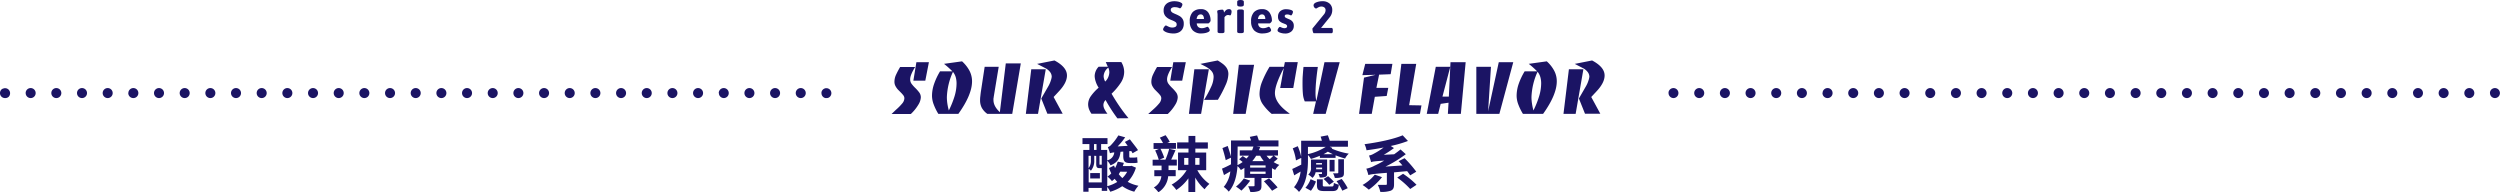 <svg id="圖層_1" data-name="圖層 1" xmlns="http://www.w3.org/2000/svg" viewBox="0 0 999 76.78"><defs><style>.cls-1{fill:#1b1464;}</style></defs><title>經典越式河粉米食_酸辣療癒系</title><path class="cls-1" d="M579.51,428.71a4.62,4.62,0,0,1-1.49-.65c-.34-.23-.5-.45-.5-.68a1.36,1.36,0,0,1,.2-.65,3.18,3.18,0,0,1,.46-.67.72.72,0,0,1,.45-.28,1.71,1.71,0,0,1,.51.21,9.35,9.35,0,0,0,1,.45,3.31,3.31,0,0,0,1.1.16,2.37,2.37,0,0,0,1.2-.28,1,1,0,0,0,.49-1,1.07,1.07,0,0,0-.46-.91,7.12,7.12,0,0,0-1.48-.74l-.83-.36a5,5,0,0,1-1.78-1.34,3.52,3.52,0,0,1-.65-2.28,3.33,3.33,0,0,1,.6-2,3.53,3.53,0,0,1,1.58-1.21,5.55,5.55,0,0,1,2.09-.39,7.08,7.08,0,0,1,1.66.19,3.52,3.52,0,0,1,1.18.5.76.76,0,0,1,.39.57,1.61,1.61,0,0,1-.16.63,2.81,2.81,0,0,1-.39.66c-.16.19-.3.28-.43.28a.85.85,0,0,1-.3-.09l-.35-.15a4.43,4.43,0,0,0-1.35-.21,2.06,2.06,0,0,0-1.31.31.9.9,0,0,0-.37.7,1.16,1.16,0,0,0,.26.77,1.86,1.86,0,0,0,.61.5c.24.12.59.29,1.06.49a13.75,13.75,0,0,1,1.67.82,3.54,3.54,0,0,1,1.13,1.12,3.29,3.29,0,0,1,.47,1.86,4,4,0,0,1-.58,2.27,3.34,3.34,0,0,1-1.5,1.27,4.87,4.87,0,0,1-2,.4A8.76,8.76,0,0,1,579.51,428.71Z" transform="translate(-112.74 -415.6)"/><path class="cls-1" d="M589.33,427.69a5,5,0,0,1-1.16-3.52,5.17,5.17,0,0,1,1.16-3.72,4.26,4.26,0,0,1,3.21-1.19,3.39,3.39,0,0,1,3,1.3,5.53,5.53,0,0,1,.94,3.34,1.17,1.17,0,0,1-.37.64c-.24.28-.43.42-.55.42h-4.59a2,2,0,0,0,.62,1.46,2.18,2.18,0,0,0,1.45.44,3.26,3.26,0,0,0,.92-.12,9,9,0,0,0,.87-.3,1.22,1.22,0,0,1,.39-.14.58.58,0,0,1,.41.26,2.36,2.36,0,0,1,.37.59,1.29,1.29,0,0,1,.16.51c0,.28-.19.52-.56.72a5.06,5.06,0,0,1-1.33.44,8.14,8.14,0,0,1-1.35.14A4.54,4.54,0,0,1,589.33,427.69Zm4.51-4.51a2.43,2.43,0,0,0-.32-1.32,1.1,1.1,0,0,0-1-.5c-.88,0-1.42.61-1.62,1.82Z" transform="translate(-112.74 -415.6)"/><path class="cls-1" d="M599.28,428.28v-5.71c0-.53,0-.93,0-1.21s-.07-.6-.12-.95a2.47,2.47,0,0,1,0-.38c0-.19.24-.33.73-.43a7.11,7.11,0,0,1,1.28-.14.46.46,0,0,1,.45.24,1.86,1.86,0,0,1,.19.53c0,.19.07.33.08.4a3.17,3.17,0,0,1,.81-1,1.75,1.75,0,0,1,1.16-.37.94.94,0,0,1,.8.3,1.06,1.06,0,0,1,.22.67,3.53,3.53,0,0,1-.16.95c-.11.37-.24.56-.4.56a1.56,1.56,0,0,1-.37-.07,1.78,1.78,0,0,0-.47-.07,1.37,1.37,0,0,0-.86.28,2.26,2.26,0,0,0-.58.62v5.78q0,.57-1.08.57h-.51Q599.28,428.85,599.28,428.28Z" transform="translate(-112.74 -415.6)"/><path class="cls-1" d="M607.12,417.55v-1.28c0-.44.44-.67,1.33-.67s1.33.23,1.33.67v1.28c0,.46-.44.68-1.33.68S607.12,418,607.12,417.55Zm0,10.73v-8.34q0-.57,1.08-.57h.5q1.08,0,1.08.57v8.34q0,.57-1.08.57h-.5Q607.12,428.85,607.12,428.28Z" transform="translate(-112.74 -415.6)"/><path class="cls-1" d="M613.84,427.69a5,5,0,0,1-1.16-3.52,5.17,5.17,0,0,1,1.16-3.72,4.28,4.28,0,0,1,3.22-1.19,3.38,3.38,0,0,1,2.94,1.3,5.53,5.53,0,0,1,1,3.34,1.24,1.24,0,0,1-.37.64c-.25.28-.43.42-.55.42h-4.59a2,2,0,0,0,.61,1.46,2.21,2.21,0,0,0,1.46.44,3.36,3.36,0,0,0,.92-.12c.27-.08.56-.18.86-.3a1.22,1.22,0,0,1,.39-.14.57.57,0,0,1,.41.26,2.39,2.39,0,0,1,.38.59,1.41,1.41,0,0,1,.15.51c0,.28-.19.52-.56.72a4.94,4.94,0,0,1-1.33.44,8,8,0,0,1-1.35.14A4.57,4.57,0,0,1,613.84,427.69Zm4.51-4.51a2.43,2.43,0,0,0-.32-1.32,1.09,1.09,0,0,0-1-.5c-.89,0-1.43.61-1.62,1.82Z" transform="translate(-112.74 -415.6)"/><path class="cls-1" d="M624.19,428.62c-.63-.23-.94-.52-.94-.88a1.69,1.69,0,0,1,.34-.88c.23-.34.43-.51.61-.51a1,1,0,0,1,.4.14q.38.17.69.27a2.68,2.68,0,0,0,.73.1,1.32,1.32,0,0,0,.78-.2.65.65,0,0,0,.27-.56.7.7,0,0,0-.2-.52,1.56,1.56,0,0,0-.43-.31l-.92-.36A4.18,4.18,0,0,1,624,424a2.45,2.45,0,0,1-.56-1.76,2.75,2.75,0,0,1,.88-2.17,3.47,3.47,0,0,1,2.39-.78,6.14,6.14,0,0,1,1.83.27c.58.18.87.44.87.77a2.17,2.17,0,0,1-.27.89c-.18.35-.35.54-.5.54a3.27,3.27,0,0,1-.52-.19,2.59,2.59,0,0,0-1-.19c-.64,0-1,.21-1,.63a.69.69,0,0,0,.31.61,6,6,0,0,0,1,.48l.34.15a3.11,3.11,0,0,1,.4.18,2.93,2.93,0,0,1,1.14.93,2.52,2.52,0,0,1,.43,1.55,2.85,2.85,0,0,1-.94,2.24,3.74,3.74,0,0,1-2.59.84A5.84,5.84,0,0,1,624.19,428.62Z" transform="translate(-112.74 -415.6)"/><path class="cls-1" d="M637.36,428.25a3.69,3.69,0,0,1-.16-1,.56.56,0,0,1,0-.27l4.56-5.58a2.75,2.75,0,0,0,.68-1.73,1.31,1.31,0,0,0-.47-1.08,1.85,1.85,0,0,0-1.2-.37,2.26,2.26,0,0,0-.87.15,5.46,5.46,0,0,0-.79.41.94.94,0,0,1-.45.21.88.88,0,0,1-.71-.43,1.4,1.4,0,0,1-.31-.81c0-.5.36-.91,1.09-1.21a6.54,6.54,0,0,1,2.49-.45,4.1,4.1,0,0,1,2.89,1,3.36,3.36,0,0,1,1,2.56,4.52,4.52,0,0,1-1.1,2.94l-3.38,4.17h4.16a.43.43,0,0,1,.41.22,1.32,1.32,0,0,1,.13.68v.31a1.32,1.32,0,0,1-.13.68.44.44,0,0,1-.41.22H637.7C637.58,428.82,637.47,428.63,637.36,428.25Z" transform="translate(-112.74 -415.6)"/><path class="cls-1" d="M470.77,459.46a21.37,21.37,0,0,0,2.49-2.51,3.38,3.38,0,0,0,.87-2.07,1.94,1.94,0,0,0-.42-1.19,12.39,12.39,0,0,0-1.11-1.24c-.36-.36-.69-.71-1-1a7.28,7.28,0,0,1-.76-1,4.53,4.53,0,0,1-.5-1,3.72,3.72,0,0,1-.18-1.19,6.72,6.72,0,0,1,.66-2.84,34.33,34.33,0,0,1,1.62-3.05h6q-2,3.17-2,4.9a3,3,0,0,0,.6,1.87,14.9,14.9,0,0,0,1.53,1.7,15.18,15.18,0,0,1,1.55,1.78,3.27,3.27,0,0,1,.58,1.94,6.17,6.17,0,0,1-1,2.9,17,17,0,0,1-3,3.7H469Zm8.16-19h5l-1.44,7.38h-4.77Z" transform="translate(-112.74 -415.6)"/><path class="cls-1" d="M487.69,461.09a21.7,21.7,0,0,1-1.89-3.88,9.93,9.93,0,0,1-.63-3.35,14.68,14.68,0,0,1,.8-4.62,26.21,26.21,0,0,1,2.41-5.13h4.95a37.33,37.33,0,0,0-3.36-3l7.2-1a13.82,13.82,0,0,1,3,3.81,9.19,9.19,0,0,1,1,4.17q0,5.37-5.46,13Zm4.2-1.35A36.62,36.62,0,0,0,494.2,454a17.91,17.91,0,0,0,.78-5,9.29,9.29,0,0,0-.33-2.56,6.17,6.17,0,0,0-1.11-2.12,26.45,26.45,0,0,0-2.43,10.11,17.9,17.9,0,0,0,.2,2.59A23.8,23.8,0,0,0,491.89,459.74Z" transform="translate(-112.74 -415.6)"/><path class="cls-1" d="M507.26,461.09a7.44,7.44,0,0,1-2.2-2.42,6.42,6.42,0,0,1-.68-3.05c0-.29,0-.76.08-1.41s.15-1.45.31-2.45l1.44-9.46h5.61l-2,12.07c0,.22-.07.42-.09.63s0,.4,0,.6q0,2.46,2.55,4.83l2.37-19.5h6l-3.42,20.16Z" transform="translate(-112.74 -415.6)"/><path class="cls-1" d="M524.83,443.29h5.79l-3.09,17.8h-4.86Zm4,11.67,2.88-5a11.25,11.25,0,0,0,1-2.36,6.39,6.39,0,0,0,.3-1.36,3.13,3.13,0,0,0-.69-1.89,5.55,5.55,0,0,0-2-1.59l-3.15-1.63,6.93-1.37q5,2.64,5,6,0,2.91-3.24,6.35l-2.1,2.25,3.63,6.7h-6.12Z" transform="translate(-112.74 -415.6)"/><path class="cls-1" d="M559.24,462.88a63.51,63.51,0,0,1-4.71-7.31,2.86,2.86,0,0,0-.87,2,3.58,3.58,0,0,0,.42,1.61,11.5,11.5,0,0,0,1.2,1.87h-6.39a8.35,8.35,0,0,1-1-1.88,5.6,5.6,0,0,1-.33-1.91,5.71,5.71,0,0,1,1.07-3.22,18.75,18.75,0,0,1,3.13-3.4,9.87,9.87,0,0,1-1.21-2.56,7.56,7.56,0,0,1-.38-2.09,5.56,5.56,0,0,1,1.59-3.73h3.66l-.81-1.85h6.21a7.64,7.64,0,0,1,1.14,3.9,8,8,0,0,1-1.27,4.23,24.5,24.5,0,0,1-3.77,4.5q1.5,2.61,3.18,5.05c1.12,1.63,2.32,3.22,3.6,4.75Zm-4.86-14.69a5.35,5.35,0,0,0,1.65-3.73,4.76,4.76,0,0,0-.42-1.83,4.56,4.56,0,0,0-1.86,3.37A4.65,4.65,0,0,0,554.38,448.19Z" transform="translate(-112.74 -415.6)"/><path class="cls-1" d="M573.43,459.46a21.37,21.37,0,0,0,2.49-2.51,3.38,3.38,0,0,0,.87-2.07,1.94,1.94,0,0,0-.42-1.19,12.39,12.39,0,0,0-1.11-1.24c-.36-.36-.69-.71-1-1a7.28,7.28,0,0,1-.76-1,4.53,4.53,0,0,1-.5-1,3.72,3.72,0,0,1-.18-1.19,6.72,6.72,0,0,1,.66-2.84,34.33,34.33,0,0,1,1.62-3.05h6q-2,3.17-2,4.9a3,3,0,0,0,.6,1.87,14.9,14.9,0,0,0,1.53,1.7,14.29,14.29,0,0,1,1.55,1.78,3.27,3.27,0,0,1,.58,1.94,6.17,6.17,0,0,1-1,2.9,17,17,0,0,1-3,3.7h-7.8Zm8.16-19h5l-1.44,7.38h-4.77Z" transform="translate(-112.74 -415.6)"/><path class="cls-1" d="M590,443.29h5.79l-3.09,17.8h-4.86Zm3.9,12.22a44.35,44.35,0,0,0,2.8-5.19,10,10,0,0,0,1-3.94,3.86,3.86,0,0,0-.32-1.59,4.17,4.17,0,0,0-1-1.28,8.45,8.45,0,0,0-1.63-1.16c-.66-.37-1.44-.77-2.34-1.22l6.93-1.37q1.08.66,1.89,1.26a7.29,7.29,0,0,1,1.33,1.24,4.56,4.56,0,0,1,.78,1.36,4.7,4.7,0,0,1,.26,1.57,11.53,11.53,0,0,1-1.07,4.3,50.1,50.1,0,0,1-3.13,6Z" transform="translate(-112.74 -415.6)"/><path class="cls-1" d="M607.78,441.5h6.09l-3.36,19.59h-5Z" transform="translate(-112.74 -415.6)"/><path class="cls-1" d="M620.88,461.09a20.29,20.29,0,0,1-3.61-3.95,7.18,7.18,0,0,1-1.22-4,13.51,13.51,0,0,1,1-4.85,40.66,40.66,0,0,1,3-6h5.76l.36-1.85h5.16l-1.8,10.32H624.3l1.44-7.95q-3.54,6.71-3.54,10,0,4.11,6,8.25Z" transform="translate(-112.74 -415.6)"/><path class="cls-1" d="M638.6,456.13h-4.47a9.42,9.42,0,0,1-.75-3c-.1-1.13-.15-2.4-.15-3.82,0-1.18,0-2.35.09-3.5s.16-2.31.3-3.47h5.73c-.3,2.07-.53,4-.69,5.72s-.24,3.35-.24,4.78a13.47,13.47,0,0,0,.3,3h.06L642,440.45h6.09l-5.61,20.64h-5Z" transform="translate(-112.74 -415.6)"/><path class="cls-1" d="M657.8,446.62l4.47-1.08v-.05l-5.13.14,1.14-4.5h10.86l-.69,4.12-4.62.18-1.08,5.28h4.74l-.63,3.24-4.74.33-1.23,6.81h-5.07Z" transform="translate(-112.74 -415.6)"/><path class="cls-1" d="M672.72,441.13h5.94l-2.82,16.5,4.92.09-.6,3.37h-9.84Z" transform="translate(-112.74 -415.6)"/><path class="cls-1" d="M686.48,442.3h5.79l-3.12,11.89h2.55l.66-13.74h6.06l-1.92,20.64h-5.19l.27-4.45-3.15.46-1,4h-4.56Z" transform="translate(-112.74 -415.6)"/><path class="cls-1" d="M702.68,442.3h5.85l-1.14,17.77,4.26-19.62h5.79l-5.55,20.64h-9.21Z" transform="translate(-112.74 -415.6)"/><path class="cls-1" d="M721.3,461.09a21.7,21.7,0,0,1-1.89-3.88,9.93,9.93,0,0,1-.63-3.35,15,15,0,0,1,.79-4.62,26.29,26.29,0,0,1,2.42-5.13h5a37.33,37.33,0,0,0-3.36-3l7.2-1a13.58,13.58,0,0,1,3,3.81,9.07,9.07,0,0,1,1,4.17q0,5.37-5.46,13Zm4.2-1.35a36.62,36.62,0,0,0,2.31-5.79,17.91,17.91,0,0,0,.78-5,9.29,9.29,0,0,0-.33-2.56,6.17,6.17,0,0,0-1.11-2.12,26.45,26.45,0,0,0-2.43,10.11,16.59,16.59,0,0,0,.2,2.59A23.8,23.8,0,0,0,725.5,459.74Z" transform="translate(-112.74 -415.6)"/><path class="cls-1" d="M739.67,443.29h5.79l-3.09,17.8h-4.86Zm4,11.67,2.88-5a11.25,11.25,0,0,0,1-2.36,6.39,6.39,0,0,0,.3-1.36,3.13,3.13,0,0,0-.69-1.89,5.55,5.55,0,0,0-2-1.59l-3.15-1.63,6.93-1.37q5,2.64,5,6,0,2.91-3.24,6.35l-2.1,2.25,3.63,6.7h-6.12Z" transform="translate(-112.74 -415.6)"/><path class="cls-1" d="M566.66,482.6a13.92,13.92,0,0,1-3.29,5.66,13.88,13.88,0,0,0,4.29,1.56A12.39,12.39,0,0,0,566,492.2a14.16,14.16,0,0,1-4.8-2.21,16.65,16.65,0,0,1-4.8,2.23,11.19,11.19,0,0,0-1.22-1.94v1.6H553v-1.19h-5.28v1.53h-2.09v-16.7h2.43v-2.36h-2.76v-2.37h10v2.37h-2.55v2.36h2.43v4.15A3.54,3.54,0,0,0,558,476.5a6.36,6.36,0,0,0-1.71.34,19.67,19.67,0,0,0-.86-2.45,3,3,0,0,0,1.32-.89,20.91,20.91,0,0,0,2.88-3.79l2.73.76a27.82,27.82,0,0,1-3,3.63l4-.22c-.39-.55-.77-1.1-1.13-1.56l2-1.05c1,1.34,2.54,3.19,3.26,4.32l-2.18,1.25c-.12-.27-.32-.56-.51-.89L564,476v1.82c0,.56,0,.75.38.75h1.44a6,6,0,0,0,1.34-.15c0,.6.1,1.59.17,2.16a4.9,4.9,0,0,1-1.44.17H564.3c-2.23,0-2.71-.81-2.71-2.95v-1.63l-1.1.09c-.27,2.52-1.08,4.3-4,5.4a6.09,6.09,0,0,0-1.29-1.84V490a14.81,14.81,0,0,0,4-1.7c-.38-.41-.72-.82-1.06-1.25a7.88,7.88,0,0,1-1.08.91,12,12,0,0,0-1.77-1.8,7.89,7.89,0,0,0,1.51-1.27,19.41,19.41,0,0,1-.89-2.14l2-1c.12.33.27.69.41,1a11.68,11.68,0,0,0,1.06-2.57l2.44.5a10.68,10.68,0,0,1-.43,1.28h3l.48-.12ZM553,488.48v-5.69h-.86c-1,0-1.35-.31-1.35-1.71v-3.21H550v1.77a6.07,6.07,0,0,1-1.34,4.18,4,4,0,0,0-.89-.77v5.43Zm-5.28-10.61v4.92a4.7,4.7,0,0,0,.94-3.17v-1.75Zm.67,6.89h3.87v2.16h-3.87Zm1.52-9.24h1v-2.36h-1Zm3.09,2.35h-.91v3.19c0,.31,0,.34.22.34h.38c.19,0,.26,0,.31,0Zm7.4,6.33c-.2.34-.39.65-.6,1a10.91,10.91,0,0,0,1.44,1.56,10.13,10.13,0,0,0,1.92-2.52Z" transform="translate(-112.74 -415.6)"/><path class="cls-1" d="M579.55,486a8.5,8.5,0,0,1-3.91,6.43,11,11,0,0,0-1.82-1.94,5.7,5.7,0,0,0,3-4.49H574V483.6h2.9v-1.82h-3.57v-2.35h2.45a23.4,23.4,0,0,0-1.44-3.7l1.51-.62H573.7v-2.33h3.79a20.52,20.52,0,0,0-1.29-2.16l2.3-1a19.8,19.8,0,0,1,1.68,2.66l-1,.46h3.48v2.33h-6.19a24.56,24.56,0,0,1,1.48,3.52l-1.84.8h2.35a29.53,29.53,0,0,0,1.49-4.32l2.52.57c-.56,1.25-1.15,2.62-1.73,3.75H583v2.35h-3.31v1.82h2.86V486Zm11.65-2.38a16.17,16.17,0,0,0,4.82,5.47,12,12,0,0,0-1.92,2.14,18.49,18.49,0,0,1-3.74-4.68v5.78h-2.74v-5.47a18.33,18.33,0,0,1-4.83,4.66,10.85,10.85,0,0,0-1.87-2.14,16.52,16.52,0,0,0,6-5.76h-3.44v-7.06h4.18v-1.58h-4.54v-2.47h4.54v-2.59h2.74v2.59h5v2.47h-5v1.58h4.34v7.06Zm-5.26-2.16h1.68v-2.74h-1.68Zm4.42-2.74v2.74h1.7v-2.74Z" transform="translate(-112.74 -415.6)"/><path class="cls-1" d="M623.32,479a16.09,16.09,0,0,1-1.63,1.36,10.3,10.3,0,0,0,2.28,1.13,8.17,8.17,0,0,0-1.66,2,10.22,10.22,0,0,1-1.29-.7v3.94h-4.2v3.07c0,1.18-.22,1.75-1.11,2.14a8.75,8.75,0,0,1-3.34.36,11.35,11.35,0,0,0-.88-2.28c.88,0,1.87,0,2.18,0s.38-.1.38-.34v-3H610v-4a13.54,13.54,0,0,1-1.43.86,6.18,6.18,0,0,0-1.33-1.56c-.24,3.48-1.08,7.54-3.5,10.2a9.8,9.8,0,0,0-2-1.89,11.58,11.58,0,0,0,2.64-6.22c-.86.53-1.7,1-2.54,1.49l-.79-2.57c.93-.38,2.23-1,3.6-1.73,0-.62,0-1.25,0-1.85v-.81l-2.11,1a49.31,49.31,0,0,0-1.32-4.83l2.11-.84c.46,1.35,1,3.08,1.32,4.25v-6.46h8c-.17-.5-.34-1-.48-1.43l2.9-.58c.24.62.48,1.34.7,2h7.85v2.41h-9l1.68.21c-.14.46-.31.87-.48,1.3h7.61v2.13h-1.63Zm-11,8.78a28.28,28.28,0,0,1-3.52,4,16.39,16.39,0,0,0-2.16-1.61,16.41,16.41,0,0,0,3.14-3.26Zm-5.08-8.26c0,.65,0,1.35,0,2.07a13.88,13.88,0,0,0,2.06-1.25c-.45-.38-1-.79-1.41-1.1l1.44-1.28c.45.29,1,.67,1.48,1a9.8,9.8,0,0,0,1-1.16h-3.67v-2.13h4.94c.19-.51.38-1,.53-1.51h-6.31Zm11.23,2.16h-6.17v.89h6.17Zm0,2.48h-6.17v.91h6.17Zm-3.77-6.32a16,16,0,0,1-1.56,2.16h4.63a13.21,13.21,0,0,1-1.46-2.16Zm5.16,9c1.08,1.1,2.62,2.66,3.41,3.65l-2.21,1.34c-.72-1-2.16-2.62-3.26-3.79Zm-1-9a9.56,9.56,0,0,0,1.27,1.37c.51-.45,1.06-1,1.42-1.37Z" transform="translate(-112.74 -415.6)"/><path class="cls-1" d="M644.93,475a29.3,29.3,0,0,0,6.79,2,7,7,0,0,0-1.49,1.95,36.07,36.07,0,0,1-3.79-1.28v1h-6.29v-.82a33.89,33.89,0,0,1-3.57,1.27,8.53,8.53,0,0,0-1.18-1.58v2c0,3.82-.5,9.41-3.58,12.75a10,10,0,0,0-2-1.88,11.76,11.76,0,0,0,2.64-6.26c-.87.53-1.71,1-2.55,1.53l-.79-2.56c.94-.41,2.23-1.06,3.6-1.73,0-.65,0-1.27,0-1.85v-.84l-2.11,1a20,20,0,0,0-1.29-4.82l2-.86a20.21,20.21,0,0,1,1.36,4.2v-6.39h8.29c-.15-.58-.34-1.15-.51-1.63l2.88-.55c.27.67.55,1.46.77,2.18h7.27v2.4h-7.29l1,.48Zm-10.54,15.63a10.67,10.67,0,0,0,2.07-3.43l2.13.93a13.18,13.18,0,0,1-2,3.7Zm1-13.44a22.28,22.28,0,0,0,7.13-2.91H635.4Zm7.66,7.72c0,.82-.15,1.13-.7,1.37a5.71,5.71,0,0,1-2.25.24,4.71,4.71,0,0,0-.49-1.39c.49,0,1,0,1.16,0s.24,0,.24-.24v-.48h-2.55a4,4,0,0,1-1.27,2.28,8.83,8.83,0,0,0-1.68-1.34,3.22,3.22,0,0,0,1.1-2.88v-3.12h6.44Zm-2-1.68v-.67h-2.38c0,.22,0,.46,0,.67Zm-2.38-2.47v.6H641v-.6Zm6.24,9.36c.63,0,.77-.19.84-1.44a6.49,6.49,0,0,0,2,.7c-.24,2-.84,2.57-2.57,2.57h-3.19c-2.43,0-3-.56-3-2.4v-2.28h2.33v2.25c0,.55.14.6,1,.6Zm.43-12.91c-.62-.29-1.27-.62-2-1-.56.36-1.11.7-1.71,1ZM643.44,486a20.49,20.49,0,0,1,2.31,2.2l-1.85,1.25a17.4,17.4,0,0,0-2.26-2.33Zm.6-6.53h2v4.65h-2Zm5.74,5.13c0,1-.15,1.47-.84,1.78a7.09,7.09,0,0,1-2.81.31,6.83,6.83,0,0,0-.7-1.85,16.8,16.8,0,0,0,1.78,0c.24,0,.31-.07.31-.28v-5.33h2.26Zm-.91,2.5a22.82,22.82,0,0,1,2.42,3.7l-2.16,1a21.61,21.61,0,0,0-2.3-3.8Z" transform="translate(-112.74 -415.6)"/><path class="cls-1" d="M665,486.39a26,26,0,0,1-5.28,5,25.49,25.49,0,0,0-2.5-1.88,16.77,16.77,0,0,0,4.88-4.12Zm4.8-1.92v4.75c0,1.42-.29,2.14-1.34,2.59a11.31,11.31,0,0,1-4.16.46,10.42,10.42,0,0,0-1-2.79c1.23,0,2.69,0,3.1,0s.53-.09.53-.38v-4.44c-5.45.43-6.53.6-7.37.91a20.49,20.49,0,0,0-.84-2.57,11.1,11.1,0,0,0,3.33-1.22,34.46,34.46,0,0,0,3.8-2c-3.84.26-4.66.38-5.21.62-.15-.55-.55-1.9-.84-2.64a6.25,6.25,0,0,0,2-.79,26.8,26.8,0,0,0,3.84-2.43c-2.3.46-4.63.82-6.84,1.11a8.88,8.88,0,0,0-.79-2.43c5.52-.74,11.57-2,15.24-3.55l2.11,2.26a45.16,45.16,0,0,1-6.88,2l1.29.84a42.28,42.28,0,0,1-4.08,2.69l4.15-.21c.89-.63,1.73-1.25,2.55-1.93l2.11,1.9a50.73,50.73,0,0,1-8.11,4.95l6.77-.46c-.51-.6-1-1.18-1.54-1.7l2.38-1.2a45.78,45.78,0,0,1,4.68,5.4l-2.43,1.46a20,20,0,0,0-1.22-1.68Zm3.6.57a31.8,31.8,0,0,1,5.38,4.4l-2.52,1.68a32.43,32.43,0,0,0-5.19-4.56Z" transform="translate(-112.74 -415.6)"/><path class="cls-1" d="M1109.74,454.79a2,2,0,0,1-.77-.15,2.16,2.16,0,0,1-.65-.43,2,2,0,0,1-.58-1.42,2.56,2.56,0,0,1,0-.39,2.29,2.29,0,0,1,.12-.37,2.31,2.31,0,0,1,.18-.35,2.48,2.48,0,0,1,.25-.3,2.34,2.34,0,0,1,.3-.25,2.31,2.31,0,0,1,.35-.18,2.65,2.65,0,0,1,.37-.12,2,2,0,0,1,1.81.55,2.48,2.48,0,0,1,.25.3,2.31,2.31,0,0,1,.18.35,2.29,2.29,0,0,1,.12.37,2,2,0,0,1,0,.79,2.65,2.65,0,0,1-.12.37,2.21,2.21,0,0,1-.18.34,2.42,2.42,0,0,1-.25.31,2.16,2.16,0,0,1-.65.43A2,2,0,0,1,1109.74,454.79Z" transform="translate(-112.74 -415.6)"/><path class="cls-1" d="M1097.48,452.79a2,2,0,0,1,2-2h0a2,2,0,0,1,2,2h0a2,2,0,0,1-2,2h0A2,2,0,0,1,1097.48,452.79Z" transform="translate(-112.74 -415.6)"/><path class="cls-1" d="M1087.22,452.79a2,2,0,0,1,2-2h0a2,2,0,0,1,2,2h0a2,2,0,0,1-2,2h0A2,2,0,0,1,1087.22,452.79Zm-10.26,0a2,2,0,0,1,2-2h0a2,2,0,0,1,2,2h0a2,2,0,0,1-2,2h0A2,2,0,0,1,1077,452.79Zm-10.25,0a2,2,0,0,1,2-2h0a2,2,0,0,1,2,2h0a2,2,0,0,1-2,2h0A2,2,0,0,1,1066.71,452.79Zm-10.26,0a2,2,0,0,1,2-2h0a2,2,0,0,1,2,2h0a2,2,0,0,1-2,2h0A2,2,0,0,1,1056.45,452.79Zm-10.26,0a2,2,0,0,1,2-2h0a2,2,0,0,1,2,2h0a2,2,0,0,1-2,2h0A2,2,0,0,1,1046.19,452.79Zm-10.26,0a2,2,0,0,1,2-2h0a2,2,0,0,1,2,2h0a2,2,0,0,1-2,2h0A2,2,0,0,1,1035.93,452.79Zm-10.26,0a2,2,0,0,1,2-2h0a2,2,0,0,1,2,2h0a2,2,0,0,1-2,2h0A2,2,0,0,1,1025.67,452.79Zm-10.25,0a2,2,0,0,1,2-2h0a2,2,0,0,1,2,2h0a2,2,0,0,1-2,2h0A2,2,0,0,1,1015.42,452.79Zm-10.26,0a2,2,0,0,1,2-2h0a2,2,0,0,1,2,2h0a2,2,0,0,1-2,2h0A2,2,0,0,1,1005.16,452.79Zm-10.26,0a2,2,0,0,1,2-2h0a2,2,0,0,1,2,2h0a2,2,0,0,1-2,2h0A2,2,0,0,1,994.9,452.79Zm-10.26,0a2,2,0,0,1,2-2h0a2,2,0,0,1,2,2h0a2,2,0,0,1-2,2h0A2,2,0,0,1,984.64,452.79Zm-10.25,0a2,2,0,0,1,2-2h0a2,2,0,0,1,2,2h0a2,2,0,0,1-2,2h0A2,2,0,0,1,974.39,452.79Zm-10.26,0a2,2,0,0,1,2-2h0a2,2,0,0,1,2,2h0a2,2,0,0,1-2,2h0A2,2,0,0,1,964.13,452.79Zm-10.26,0a2,2,0,0,1,2-2h0a2,2,0,0,1,2,2h0a2,2,0,0,1-2,2h0A2,2,0,0,1,953.87,452.79Zm-10.26,0a2,2,0,0,1,2-2h0a2,2,0,0,1,2,2h0a2,2,0,0,1-2,2h0A2,2,0,0,1,943.61,452.79Zm-10.25,0a2,2,0,0,1,2-2h0a2,2,0,0,1,2,2h0a2,2,0,0,1-2,2h0A2,2,0,0,1,933.36,452.79Zm-10.26,0a2,2,0,0,1,2-2h0a2,2,0,0,1,2,2h0a2,2,0,0,1-2,2h0A2,2,0,0,1,923.1,452.79Zm-10.26,0a2,2,0,0,1,2-2h0a2,2,0,0,1,2,2h0a2,2,0,0,1-2,2h0A2,2,0,0,1,912.84,452.79Zm-10.26,0a2,2,0,0,1,2-2h0a2,2,0,0,1,2,2h0a2,2,0,0,1-2,2h0A2,2,0,0,1,902.58,452.79Zm-10.25,0a2,2,0,0,1,2-2h0a2,2,0,0,1,2,2h0a2,2,0,0,1-2,2h0A2,2,0,0,1,892.33,452.79Zm-10.26,0a2,2,0,0,1,2-2h0a2,2,0,0,1,2,2h0a2,2,0,0,1-2,2h0A2,2,0,0,1,882.07,452.79Zm-10.26,0a2,2,0,0,1,2-2h0a2,2,0,0,1,2,2h0a2,2,0,0,1-2,2h0A2,2,0,0,1,871.81,452.79Zm-10.26,0a2,2,0,0,1,2-2h0a2,2,0,0,1,2,2h0a2,2,0,0,1-2,2h0A2,2,0,0,1,861.55,452.79Zm-10.26,0a2,2,0,0,1,2-2h0a2,2,0,0,1,2,2h0a2,2,0,0,1-2,2h0A2,2,0,0,1,851.29,452.79Zm-10.25,0a2,2,0,0,1,2-2h0a2,2,0,0,1,2,2h0a2,2,0,0,1-2,2h0A2,2,0,0,1,841,452.79Zm-10.26,0a2,2,0,0,1,2-2h0a2,2,0,0,1,2,2h0a2,2,0,0,1-2,2h0A2,2,0,0,1,830.78,452.79Zm-10.26,0a2,2,0,0,1,2-2h0a2,2,0,0,1,2,2h0a2,2,0,0,1-2,2h0A2,2,0,0,1,820.52,452.79Zm-10.26,0a2,2,0,0,1,2-2h0a2,2,0,0,1,2,2h0a2,2,0,0,1-2,2h0A2,2,0,0,1,810.26,452.79Zm-10.25,0a2,2,0,0,1,2-2h0a2,2,0,0,1,2,2h0a2,2,0,0,1-2,2h0A2,2,0,0,1,800,452.79Zm-10.26,0a2,2,0,0,1,2-2h0a2,2,0,0,1,2,2h0a2,2,0,0,1-2,2h0A2,2,0,0,1,789.75,452.79Z" transform="translate(-112.74 -415.6)"/><path class="cls-1" d="M781.49,454.79a2,2,0,0,1-2-2,2.58,2.58,0,0,1,0-.39,2.26,2.26,0,0,1,.11-.37,2.37,2.37,0,0,1,.19-.35,1.42,1.42,0,0,1,.25-.3,2,2,0,0,1,1.8-.55,2.78,2.78,0,0,1,.38.12,2.21,2.21,0,0,1,.34.18,1.81,1.81,0,0,1,.3.25,2,2,0,0,1-1.41,3.41Z" transform="translate(-112.74 -415.6)"/><path class="cls-1" d="M443,454.79a1.72,1.72,0,0,1-.39,0,1.66,1.66,0,0,1-.38-.11,2.21,2.21,0,0,1-.34-.18,1.81,1.81,0,0,1-.3-.25,2,2,0,0,1-.59-1.42,1.72,1.72,0,0,1,0-.39,2.26,2.26,0,0,1,.11-.37,2.37,2.37,0,0,1,.19-.35,1.42,1.42,0,0,1,.25-.3,1.81,1.81,0,0,1,.3-.25,1.92,1.92,0,0,1,.35-.18,2.29,2.29,0,0,1,.37-.12,2,2,0,0,1,.78,0,2.78,2.78,0,0,1,.38.12,2.21,2.21,0,0,1,.34.18,1.81,1.81,0,0,1,.3.25,2,2,0,0,1,.59,1.41,2,2,0,0,1-.59,1.42,1.85,1.85,0,0,1-.64.43A2,2,0,0,1,443,454.79Z" transform="translate(-112.74 -415.6)"/><path class="cls-1" d="M430.72,452.79a2,2,0,0,1,2-2h0a2,2,0,0,1,2,2h0a2,2,0,0,1-2,2h0A2,2,0,0,1,430.72,452.79Z" transform="translate(-112.74 -415.6)"/><path class="cls-1" d="M420.46,452.79a2,2,0,0,1,2-2h0a2,2,0,0,1,2,2h0a2,2,0,0,1-2,2h0A2,2,0,0,1,420.46,452.79Zm-10.25,0a2,2,0,0,1,2-2h0a2,2,0,0,1,2,2h0a2,2,0,0,1-2,2h0A2,2,0,0,1,410.21,452.79Zm-10.26,0a2,2,0,0,1,2-2h0a2,2,0,0,1,2,2h0a2,2,0,0,1-2,2h0A2,2,0,0,1,400,452.79Zm-10.26,0a2,2,0,0,1,2-2h0a2,2,0,0,1,2,2h0a2,2,0,0,1-2,2h0A2,2,0,0,1,389.69,452.79Zm-10.25,0a2,2,0,0,1,2-2h0a2,2,0,0,1,2,2h0a2,2,0,0,1-2,2h0A2,2,0,0,1,379.44,452.79Zm-10.26,0a2,2,0,0,1,2-2h0a2,2,0,0,1,2,2h0a2,2,0,0,1-2,2h0A2,2,0,0,1,369.18,452.79Zm-10.26,0a2,2,0,0,1,2-2h0a2,2,0,0,1,2,2h0a2,2,0,0,1-2,2h0A2,2,0,0,1,358.92,452.79Zm-10.26,0a2,2,0,0,1,2-2h0a2,2,0,0,1,2,2h0a2,2,0,0,1-2,2h0A2,2,0,0,1,348.66,452.79Zm-10.26,0a2,2,0,0,1,2-2h0a2,2,0,0,1,2,2h0a2,2,0,0,1-2,2h0A2,2,0,0,1,338.4,452.79Zm-10.25,0a2,2,0,0,1,2-2h0a2,2,0,0,1,2,2h0a2,2,0,0,1-2,2h0A2,2,0,0,1,328.15,452.79Zm-10.26,0a2,2,0,0,1,2-2h0a2,2,0,0,1,2,2h0a2,2,0,0,1-2,2h0A2,2,0,0,1,317.89,452.79Zm-10.26,0a2,2,0,0,1,2-2h0a2,2,0,0,1,2,2h0a2,2,0,0,1-2,2h0A2,2,0,0,1,307.63,452.79Zm-10.26,0a2,2,0,0,1,2-2h0a2,2,0,0,1,2,2h0a2,2,0,0,1-2,2h0A2,2,0,0,1,297.37,452.79Zm-10.25,0a2,2,0,0,1,2-2h0a2,2,0,0,1,2,2h0a2,2,0,0,1-2,2h0A2,2,0,0,1,287.12,452.79Zm-10.26,0a2,2,0,0,1,2-2h0a2,2,0,0,1,2,2h0a2,2,0,0,1-2,2h0A2,2,0,0,1,276.86,452.79Zm-10.26,0a2,2,0,0,1,2-2h0a2,2,0,0,1,2,2h0a2,2,0,0,1-2,2h0A2,2,0,0,1,266.6,452.79Zm-10.26,0a2,2,0,0,1,2-2h0a2,2,0,0,1,2,2h0a2,2,0,0,1-2,2h0A2,2,0,0,1,256.34,452.79Zm-10.25,0a2,2,0,0,1,2-2h0a2,2,0,0,1,2,2h0a2,2,0,0,1-2,2h0A2,2,0,0,1,246.09,452.79Zm-10.26,0a2,2,0,0,1,2-2h0a2,2,0,0,1,2,2h0a2,2,0,0,1-2,2h0A2,2,0,0,1,235.83,452.79Zm-10.26,0a2,2,0,0,1,2-2h0a2,2,0,0,1,2,2h0a2,2,0,0,1-2,2h0A2,2,0,0,1,225.57,452.79Zm-10.26,0a2,2,0,0,1,2-2h0a2,2,0,0,1,2,2h0a2,2,0,0,1-2,2h0A2,2,0,0,1,215.31,452.79Zm-10.26,0a2,2,0,0,1,2-2h0a2,2,0,0,1,2,2h0a2,2,0,0,1-2,2h0A2,2,0,0,1,205.05,452.79Zm-10.25,0a2,2,0,0,1,2-2h0a2,2,0,0,1,2,2h0a2,2,0,0,1-2,2h0A2,2,0,0,1,194.8,452.79Zm-10.26,0a2,2,0,0,1,2-2h0a2,2,0,0,1,2,2h0a2,2,0,0,1-2,2h0A2,2,0,0,1,184.54,452.79Zm-10.26,0a2,2,0,0,1,2-2h0a2,2,0,0,1,2,2h0a2,2,0,0,1-2,2h0A2,2,0,0,1,174.28,452.79Zm-10.25,0a2,2,0,0,1,2-2h0a2,2,0,0,1,2,2h0a2,2,0,0,1-2,2h0A2,2,0,0,1,164,452.79Zm-10.26,0a2,2,0,0,1,2-2h0a2,2,0,0,1,2,2h0a2,2,0,0,1-2,2h0A2,2,0,0,1,153.77,452.79Zm-10.26,0a2,2,0,0,1,2-2h0a2,2,0,0,1,2,2h0a2,2,0,0,1-2,2h0A2,2,0,0,1,143.51,452.79Zm-10.26,0a2,2,0,0,1,2-2h0a2,2,0,0,1,2,2h0a2,2,0,0,1-2,2h0A2,2,0,0,1,133.25,452.79Zm-10.26,0a2,2,0,0,1,2-2h0a2,2,0,0,1,2,2h0a2,2,0,0,1-2,2h0A2,2,0,0,1,123,452.79Z" transform="translate(-112.74 -415.6)"/><path class="cls-1" d="M114.74,454.79a2,2,0,0,1-1.42-.58,2,2,0,0,1,0-2.83,1.89,1.89,0,0,1,.31-.25A1.83,1.83,0,0,1,114,451a2.65,2.65,0,0,1,.37-.12,2,2,0,0,1,2.4,2,2,2,0,0,1-.59,1.42A2,2,0,0,1,114.74,454.79Z" transform="translate(-112.74 -415.6)"/></svg>